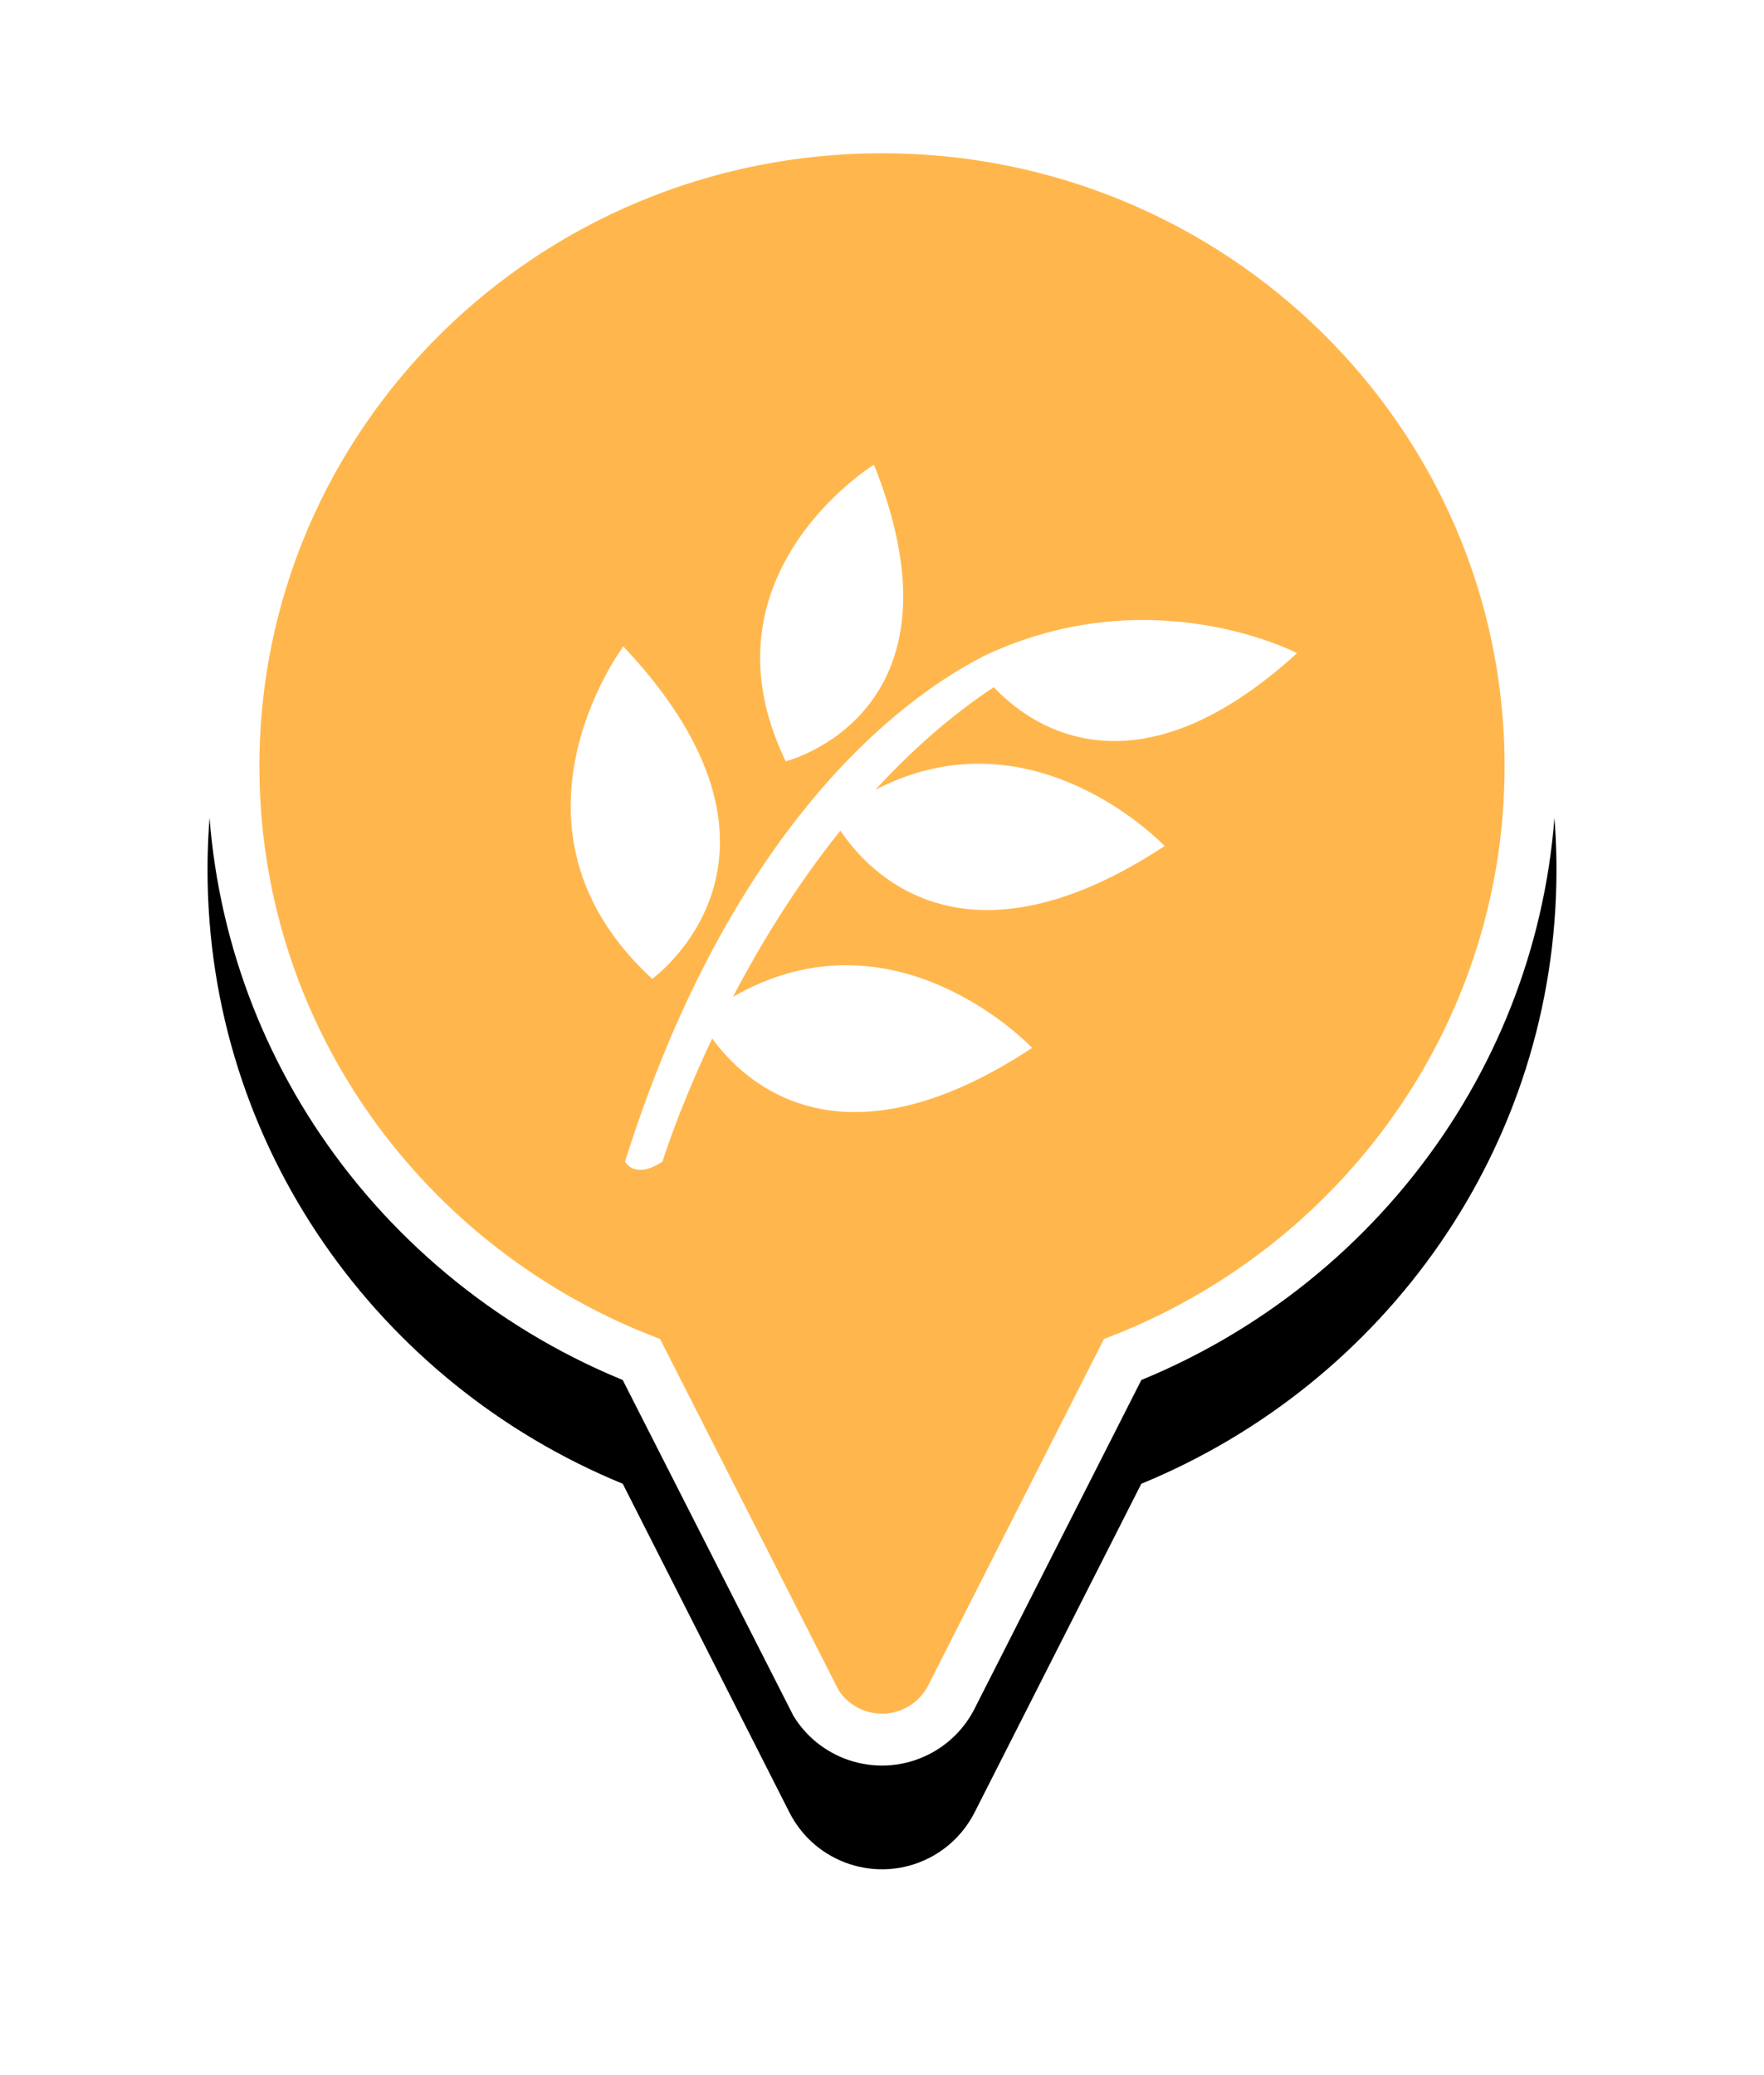 <?xml version="1.0" encoding="UTF-8"?>
<svg width="34px" height="40px" viewBox="0 0 34 40" version="1.1" xmlns="http://www.w3.org/2000/svg" xmlns:xlink="http://www.w3.org/1999/xlink">
    <title>pin-agriculture</title>
    <defs>
        <path d="M13,0 C20.18,0 26,5.737 26,12.814 C26,18.145 22.697,22.716 17.998,24.647 L14.784,30.983 C14.591,31.362 14.284,31.67 13.905,31.862 C12.92,32.362 11.716,31.968 11.216,30.983 L11.216,30.983 L8.003,24.647 C3.303,22.717 0,18.146 0,12.814 C0,5.737 5.82,0 13,0 Z" id="path-1"></path>
        <filter x="-26.9%" y="-15.6%" width="153.8%" height="143.7%" filterUnits="objectBoundingBox" id="filter-2">
            <feOffset dx="0" dy="2" in="SourceAlpha" result="shadowOffsetOuter1"></feOffset>
            <feGaussianBlur stdDeviation="2" in="shadowOffsetOuter1" result="shadowBlurOuter1"></feGaussianBlur>
            <feComposite in="shadowBlurOuter1" in2="SourceAlpha" operator="out" result="shadowBlurOuter1"></feComposite>
            <feColorMatrix values="0 0 0 0 0   0 0 0 0 0   0 0 0 0 0  0 0 0 0.5 0" type="matrix" in="shadowBlurOuter1"></feColorMatrix>
        </filter>
    </defs>
    <g id="Page-1" stroke="none" stroke-width="1" fill="none" fill-rule="evenodd">
        <g id="pin-agriculture" transform="translate(4, 1.954)">
            <g id="Combined-Shape">
                <use fill="black" fill-opacity="1" filter="url(#filter-2)" xlink:href="#path-1"></use>
                <path stroke="#FFFFFF" stroke-width="1" d="M13,0.5 C16.453,0.5 19.579,1.879 21.841,4.109 C24.101,6.337 25.5,9.415 25.5,12.814 C25.5,15.336 24.731,17.68 23.411,19.632 C22.015,21.696 20.005,23.321 17.638,24.253 L17.638,24.253 L14.338,30.757 C14.194,31.041 13.963,31.272 13.679,31.416 C13.328,31.594 12.941,31.621 12.591,31.522 C12.243,31.423 11.932,31.2 11.729,30.875 L11.729,30.875 L8.363,24.253 C5.996,23.321 3.985,21.696 2.589,19.633 C1.269,17.681 0.5,15.336 0.5,12.814 C0.5,9.415 1.899,6.337 4.159,4.109 C6.421,1.879 9.547,0.5 13,0.5 Z" stroke-linejoin="square" fill="#FFB74D" fill-rule="evenodd"></path>
            </g>
            <g id="icon-agriculture" transform="translate(4, 3.943)" fill="#FFFFFF">
                <path d="M10.972,6.744 C14.197,5.222 17,6.693 17,6.693 C13.786,9.626 11.76,7.998 11.155,7.348 C10.301,7.915 9.543,8.596 8.873,9.327 C11.717,7.853 14.093,10.06 14.411,10.374 L14.447,10.411 C10.571,12.961 8.716,10.892 8.198,10.114 C7.337,11.187 6.652,12.314 6.127,13.318 C8.994,11.669 11.427,13.845 11.837,14.245 L11.894,14.302 L11.894,14.302 C8.197,16.742 6.339,14.963 5.727,14.121 C5.531,14.535 5.366,14.914 5.232,15.242 L5.107,15.552 C4.879,16.136 4.769,16.493 4.769,16.493 C4.227,16.854 4.047,16.493 4.047,16.493 C5.896,10.615 8.871,7.815 10.972,6.744 Z M4.014,6.563 C7.507,10.266 5.099,12.539 4.642,12.915 L4.598,12.951 C4.581,12.964 4.571,12.971 4.571,12.971 C1.397,10.055 4.014,6.563 4.014,6.563 Z M8.845,3.06 C10.77,7.873 7.144,8.778 7.145,8.778 C5.398,5.182 8.845,3.06 8.845,3.06 Z" id="Combined-Shape"></path>
            </g>
        </g>
    </g>
</svg>